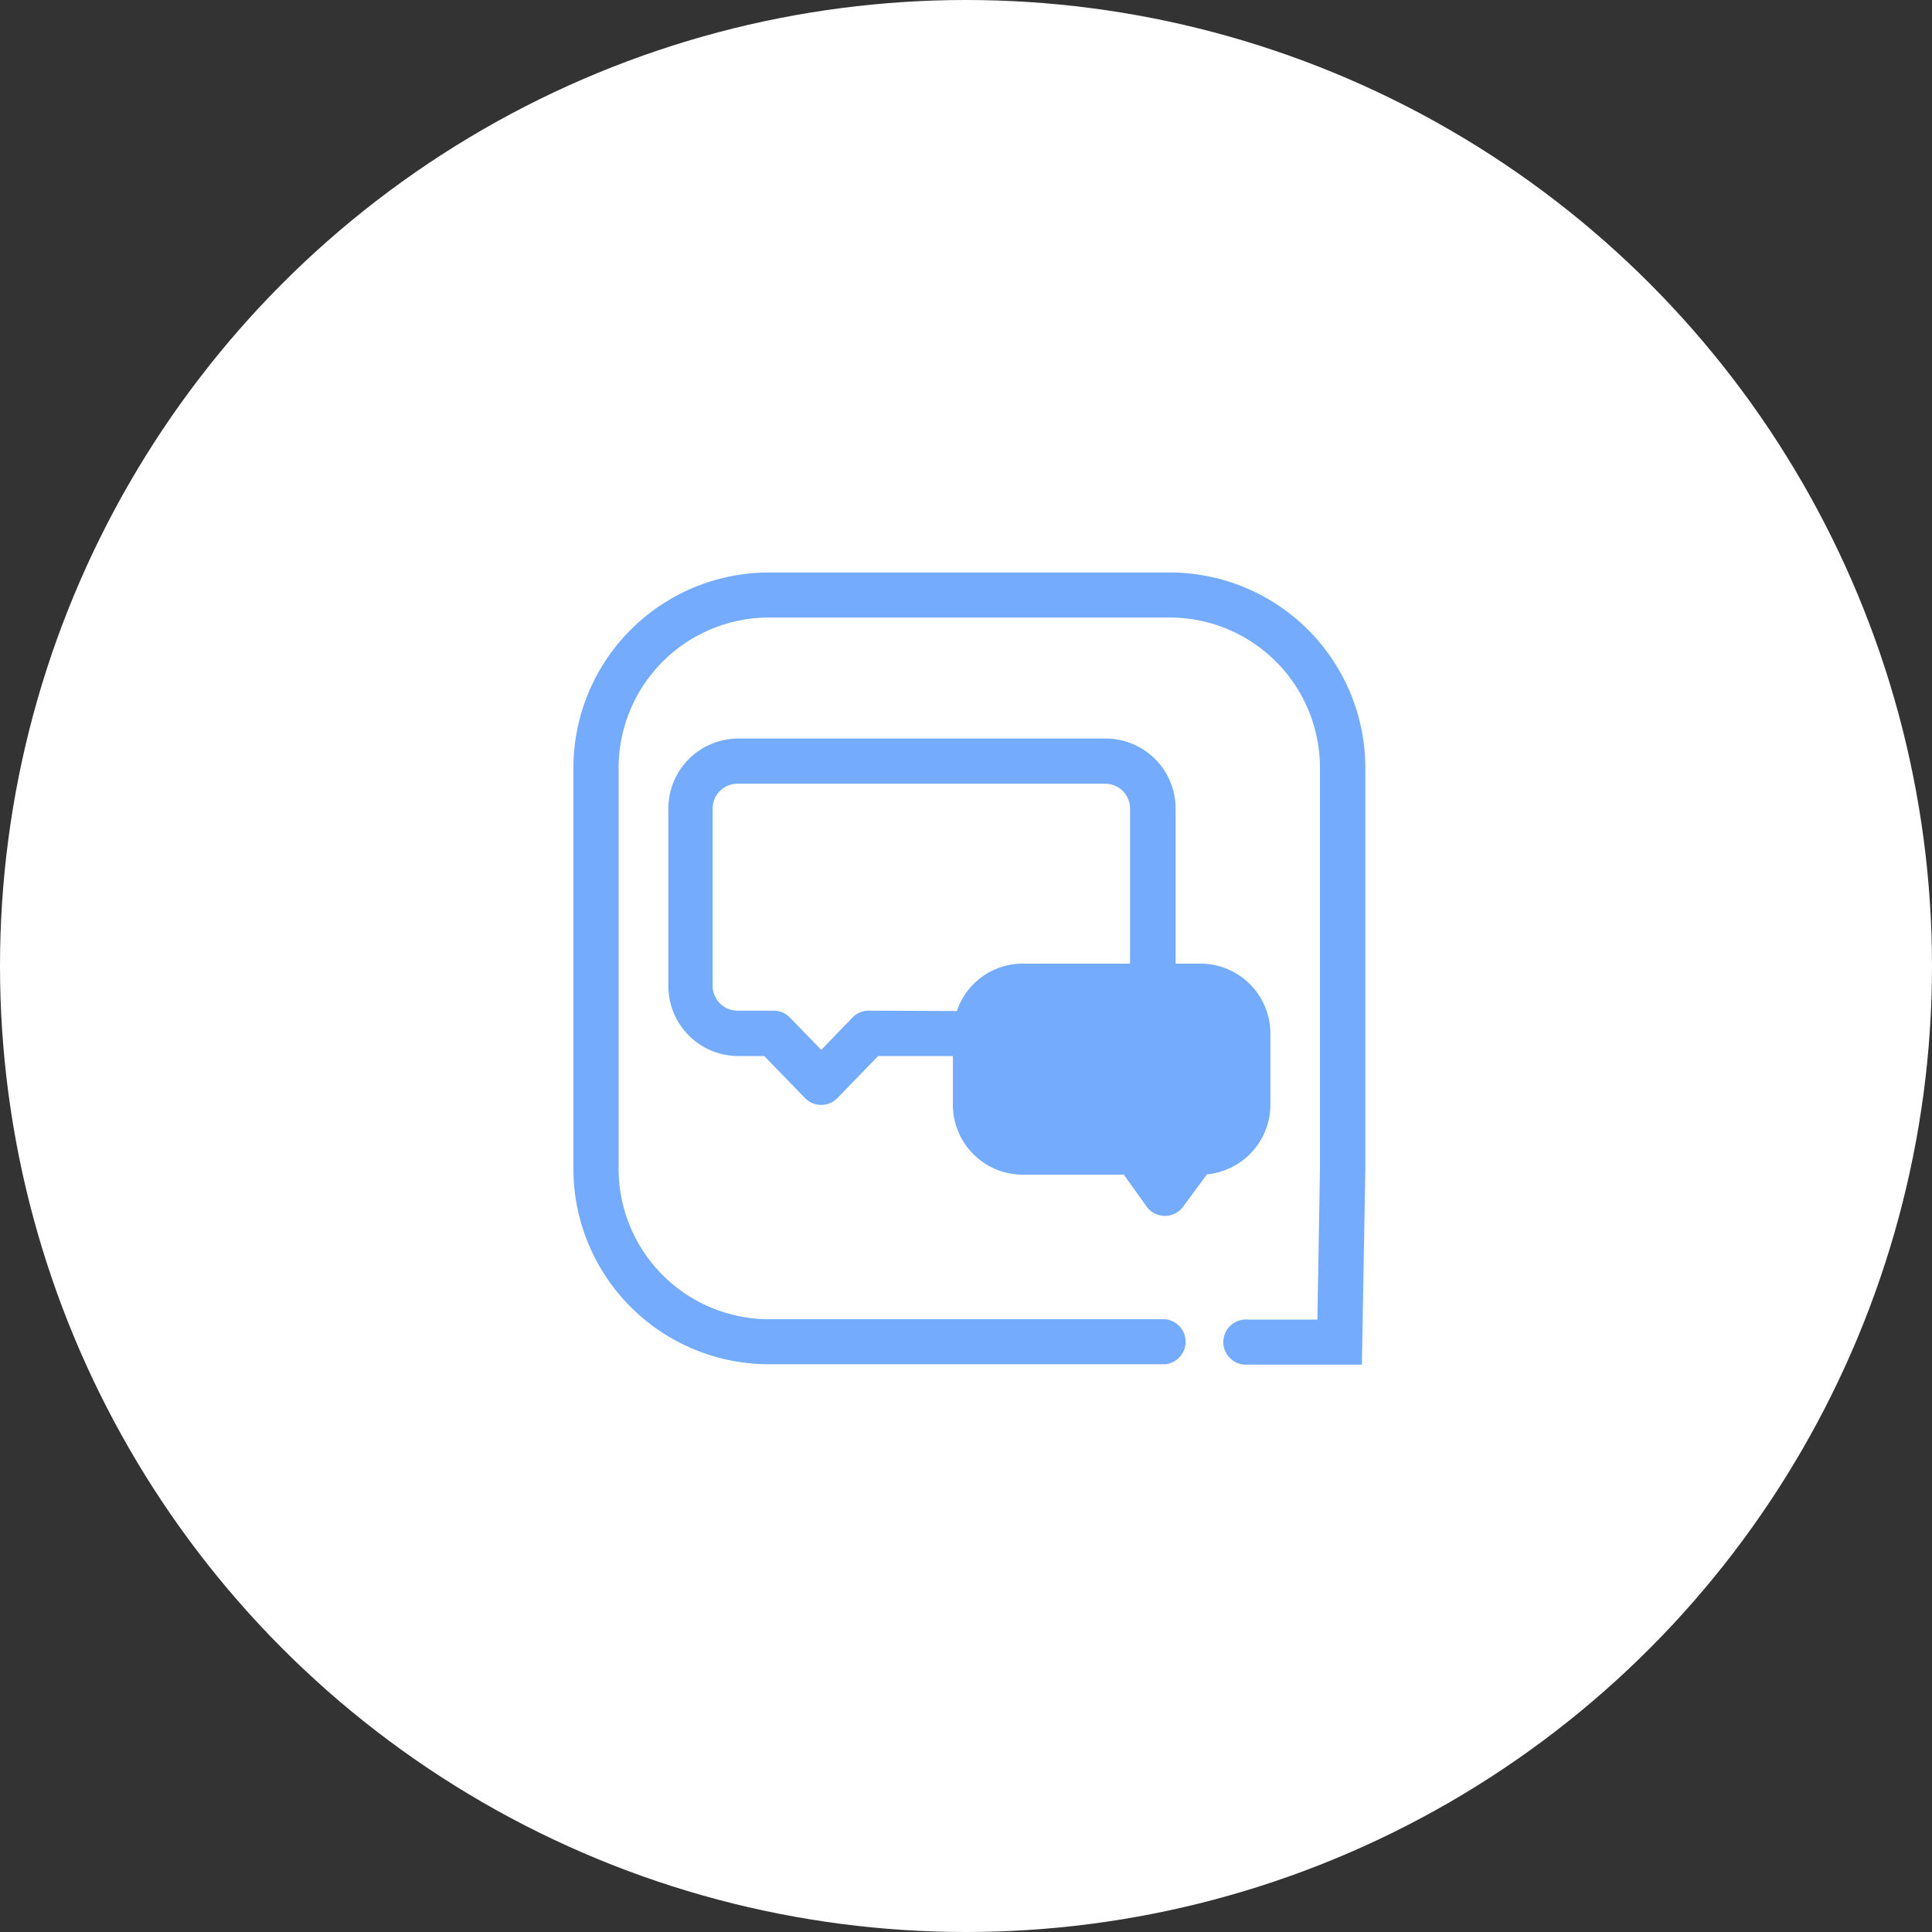 <svg xmlns="http://www.w3.org/2000/svg" viewBox="0 0 106 106"><rect x="0" y="0" width="106" height="106" fill="#333333" stroke="none"/><g id="b2a26be1-bb08-4535-93dd-80158950873f" data-name="Layer 2"><g id="a125d1b4-bd13-4e38-a7cc-8d0a25cc6841" data-name="Layer 1"><circle cx="53" cy="53" r="53" fill="#fff"/><path d="M56.11,64.45h5.55l1.25,1.75a1.23,1.23,0,0,0,1,.51h0a1.24,1.24,0,0,0,1-.5l1.31-1.78a3.84,3.84,0,0,0,3.48-3.82v-3.9a3.84,3.84,0,0,0-3.83-3.84H64.5V44.35a3.84,3.84,0,0,0-3.84-3.83H40.5a3.84,3.84,0,0,0-3.83,3.83v9.76a3.84,3.84,0,0,0,3.83,3.83h1.43l2.24,2.31a1.24,1.24,0,0,0,1.77,0l2.24-2.31h4.1v2.67A3.84,3.84,0,0,0,56.11,64.45Zm-8.45-9a1.23,1.23,0,0,0-.89.38l-1.71,1.77-1.72-1.77a1.23,1.23,0,0,0-.88-.38h-2a1.36,1.36,0,0,1-1.36-1.36V44.35A1.36,1.36,0,0,1,40.5,43H60.66A1.36,1.36,0,0,1,62,44.35v8.52H56.11a3.81,3.81,0,0,0-3.61,2.6Z" fill="#74abfc"/><path d="M64.19,31.41h-22A10.73,10.73,0,0,0,31.46,42.13v22A10.73,10.73,0,0,0,42.18,74.85H63.92a1.24,1.24,0,0,0,0-2.47H42.18a8.26,8.26,0,0,1-8.24-8.25v-22a8.26,8.26,0,0,1,8.24-8.25h22a8.25,8.25,0,0,1,8.24,8.25v22l-.14,8.27H68.47a1.24,1.24,0,1,0,0,2.47h6.25l.19-10.72v-22A10.73,10.73,0,0,0,64.19,31.41Z" fill="#74abfc"/></g></g></svg>